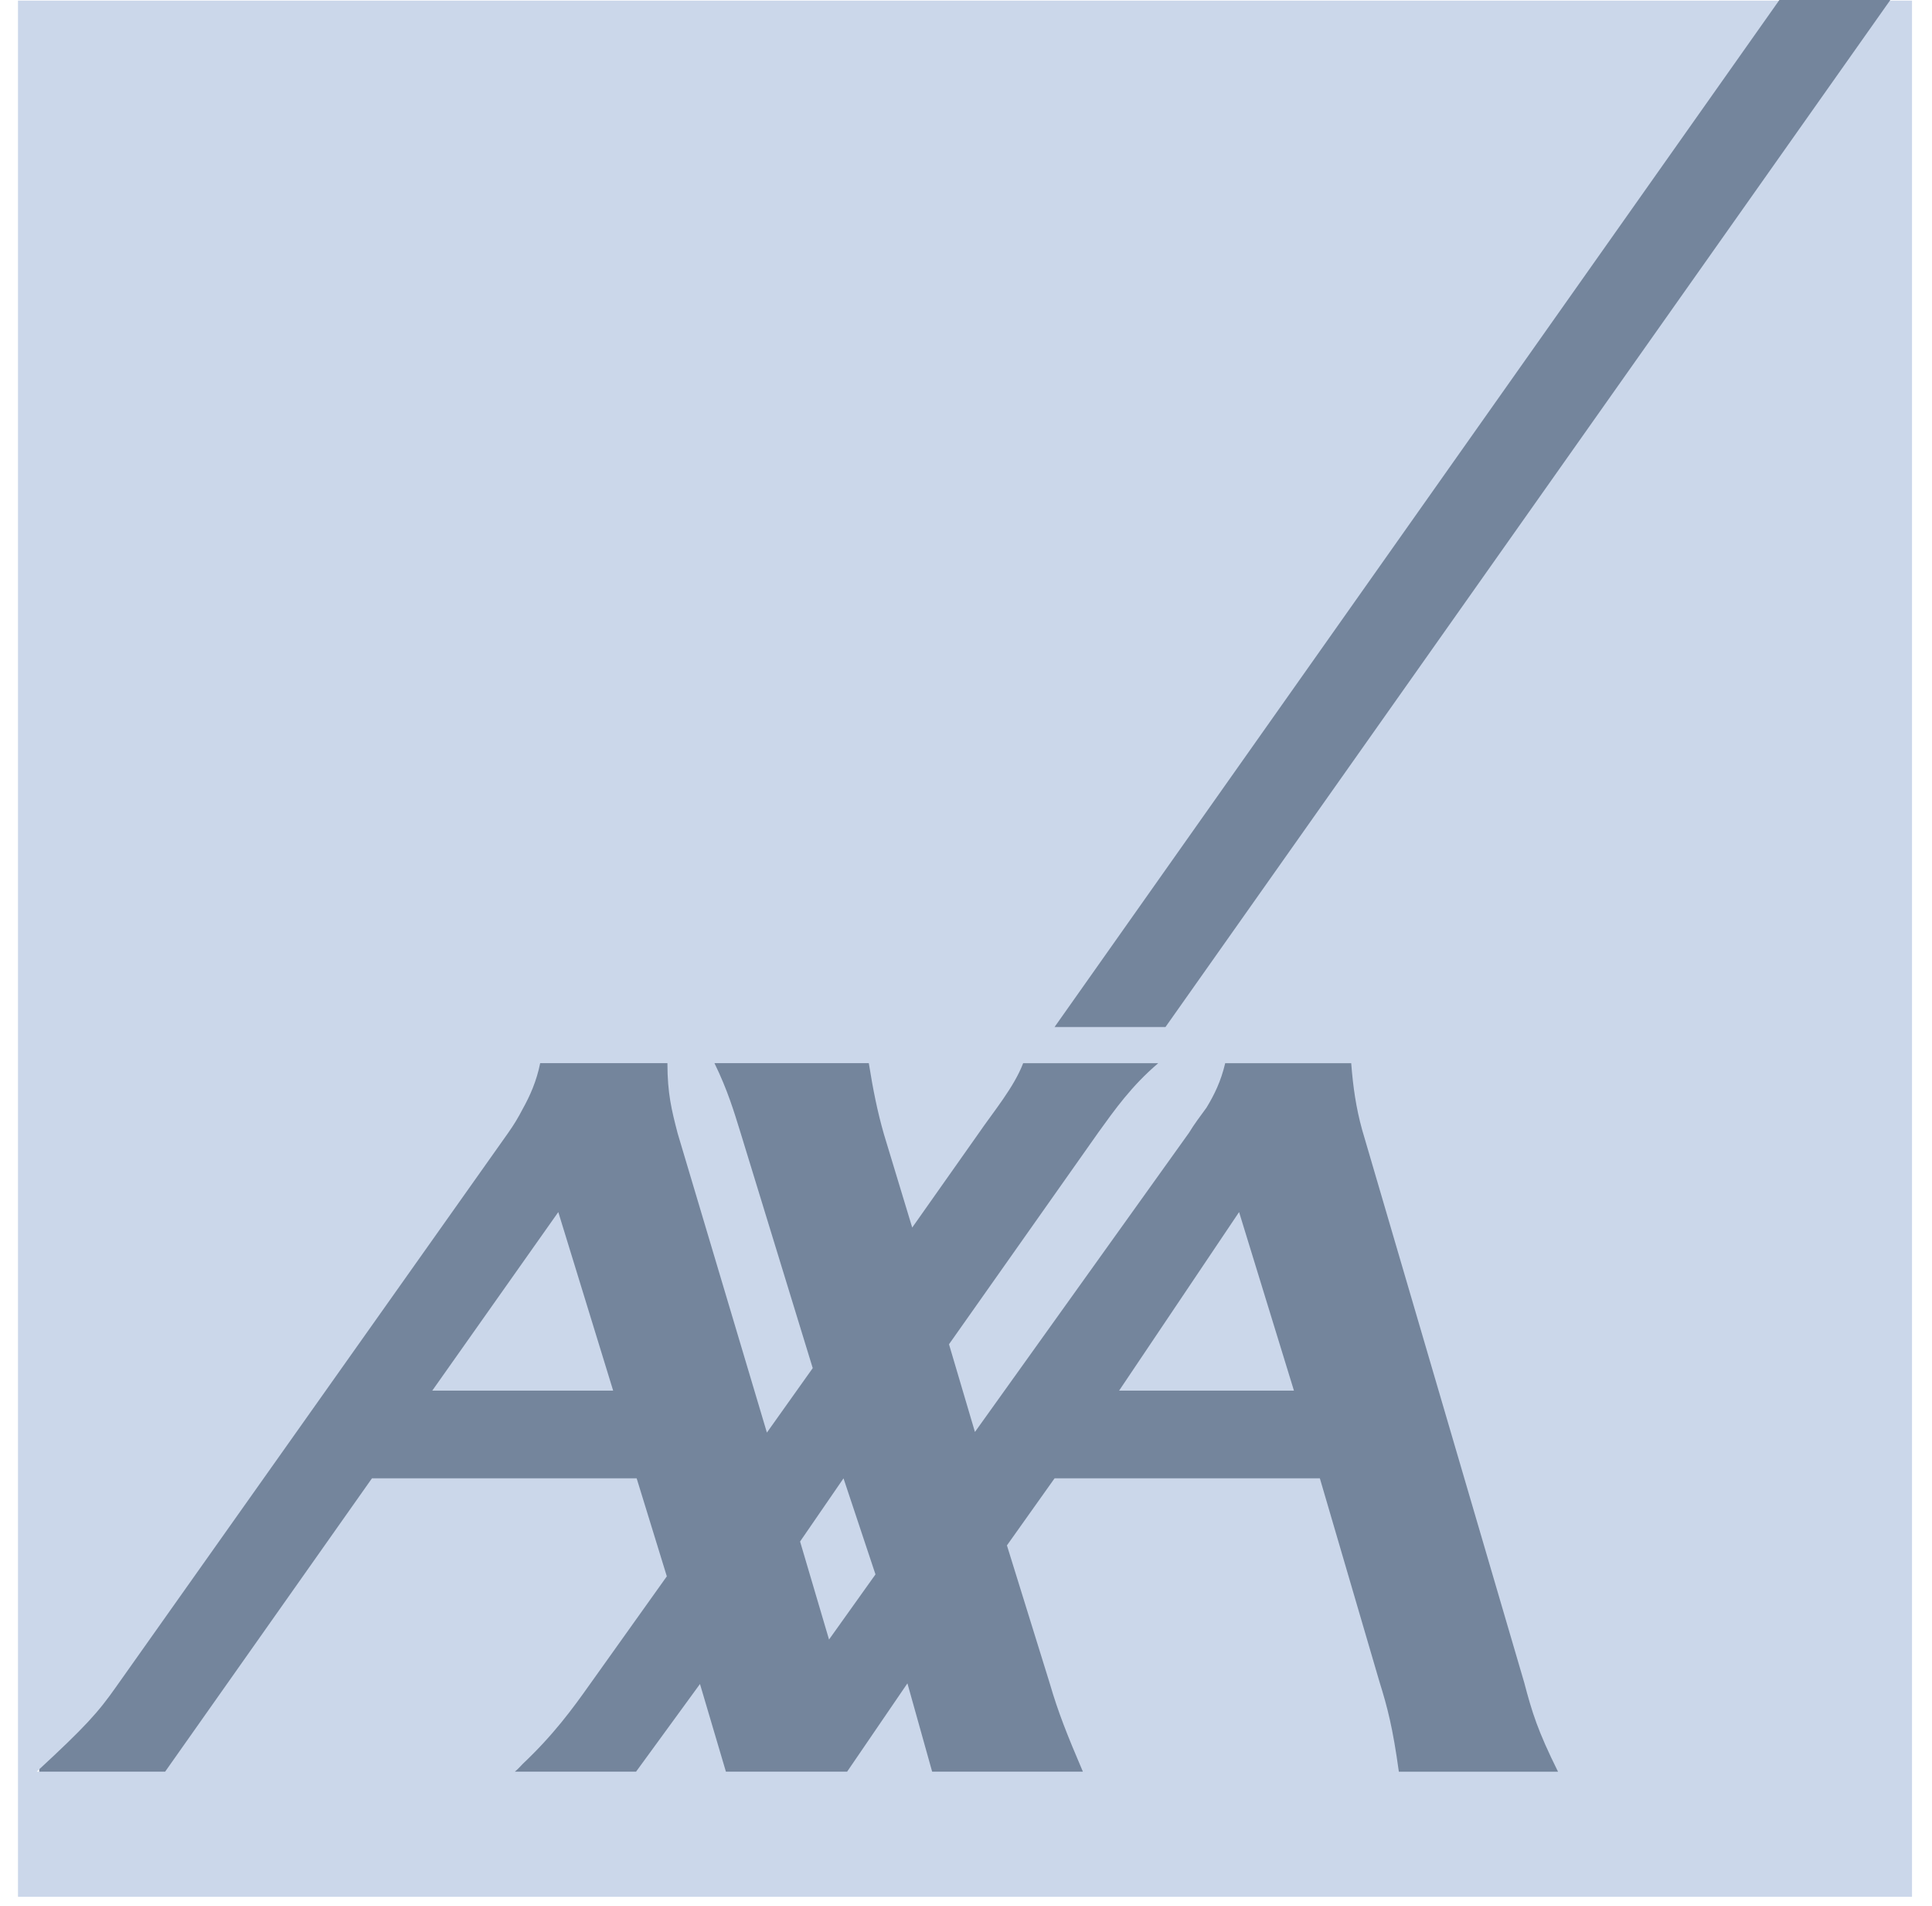 <svg width="75" height="74" viewBox="0 0 75 74" fill="none" xmlns="http://www.w3.org/2000/svg">
<path fill-rule="evenodd" clip-rule="evenodd" d="M1.523 39.029H66.702V71.695H1.523V39.029Z" fill="#74859C"/>
<path fill-rule="evenodd" clip-rule="evenodd" d="M0.698 0.025V73.652H74.224V0.025H0.698ZM54.303 68.794C54.069 67.092 53.859 66.291 53.554 65.315L51.237 57.404H40.938L39.089 60.008L40.751 65.365C41.078 66.491 41.429 67.368 42.038 68.794H36.186L35.226 65.365L32.885 68.794H28.18L27.173 65.39L24.692 68.794H19.987C20.104 68.695 20.198 68.594 20.291 68.494C21.485 67.367 22.234 66.341 22.889 65.415L25.886 61.209L24.715 57.404H14.439L6.41 68.794H1.424C3.32 67.042 3.812 66.491 4.514 65.49L19.73 43.986C19.938 43.692 20.126 43.383 20.291 43.06C20.572 42.559 20.829 41.983 20.97 41.282H25.909C25.909 42.459 26.073 43.11 26.307 44.011L29.771 55.627L31.55 53.124L28.718 43.886C28.507 43.21 28.25 42.334 27.735 41.282H33.727C33.891 42.309 34.055 43.135 34.312 44.036L35.412 47.666L37.987 44.012C38.572 43.16 39.369 42.209 39.719 41.283H44.963C43.933 42.159 43.277 43.085 42.646 43.961L36.84 52.198L37.847 55.603L46.157 43.986C46.367 43.636 46.602 43.336 46.836 43.01C47.14 42.51 47.398 41.984 47.562 41.283H52.454C52.525 42.209 52.641 43.01 52.875 43.861L59.172 65.341C59.476 66.492 59.687 67.193 60.483 68.796H54.303V68.794Z" fill="#CBD7EA"/>
<path fill-rule="evenodd" clip-rule="evenodd" d="M16.78 53.999H23.803L21.673 47.065L16.78 53.999ZM31.059 59.857L32.183 63.663L33.986 61.134L32.745 57.404L31.059 59.857ZM43.443 53.999H50.231L48.101 47.065L43.443 53.999Z" fill="#CBD7EA"/>
<path fill-rule="evenodd" clip-rule="evenodd" d="M40.938 39.879H45.244L73.382 0H69.075L40.938 39.879Z" fill="#74859C"/>
</svg>
